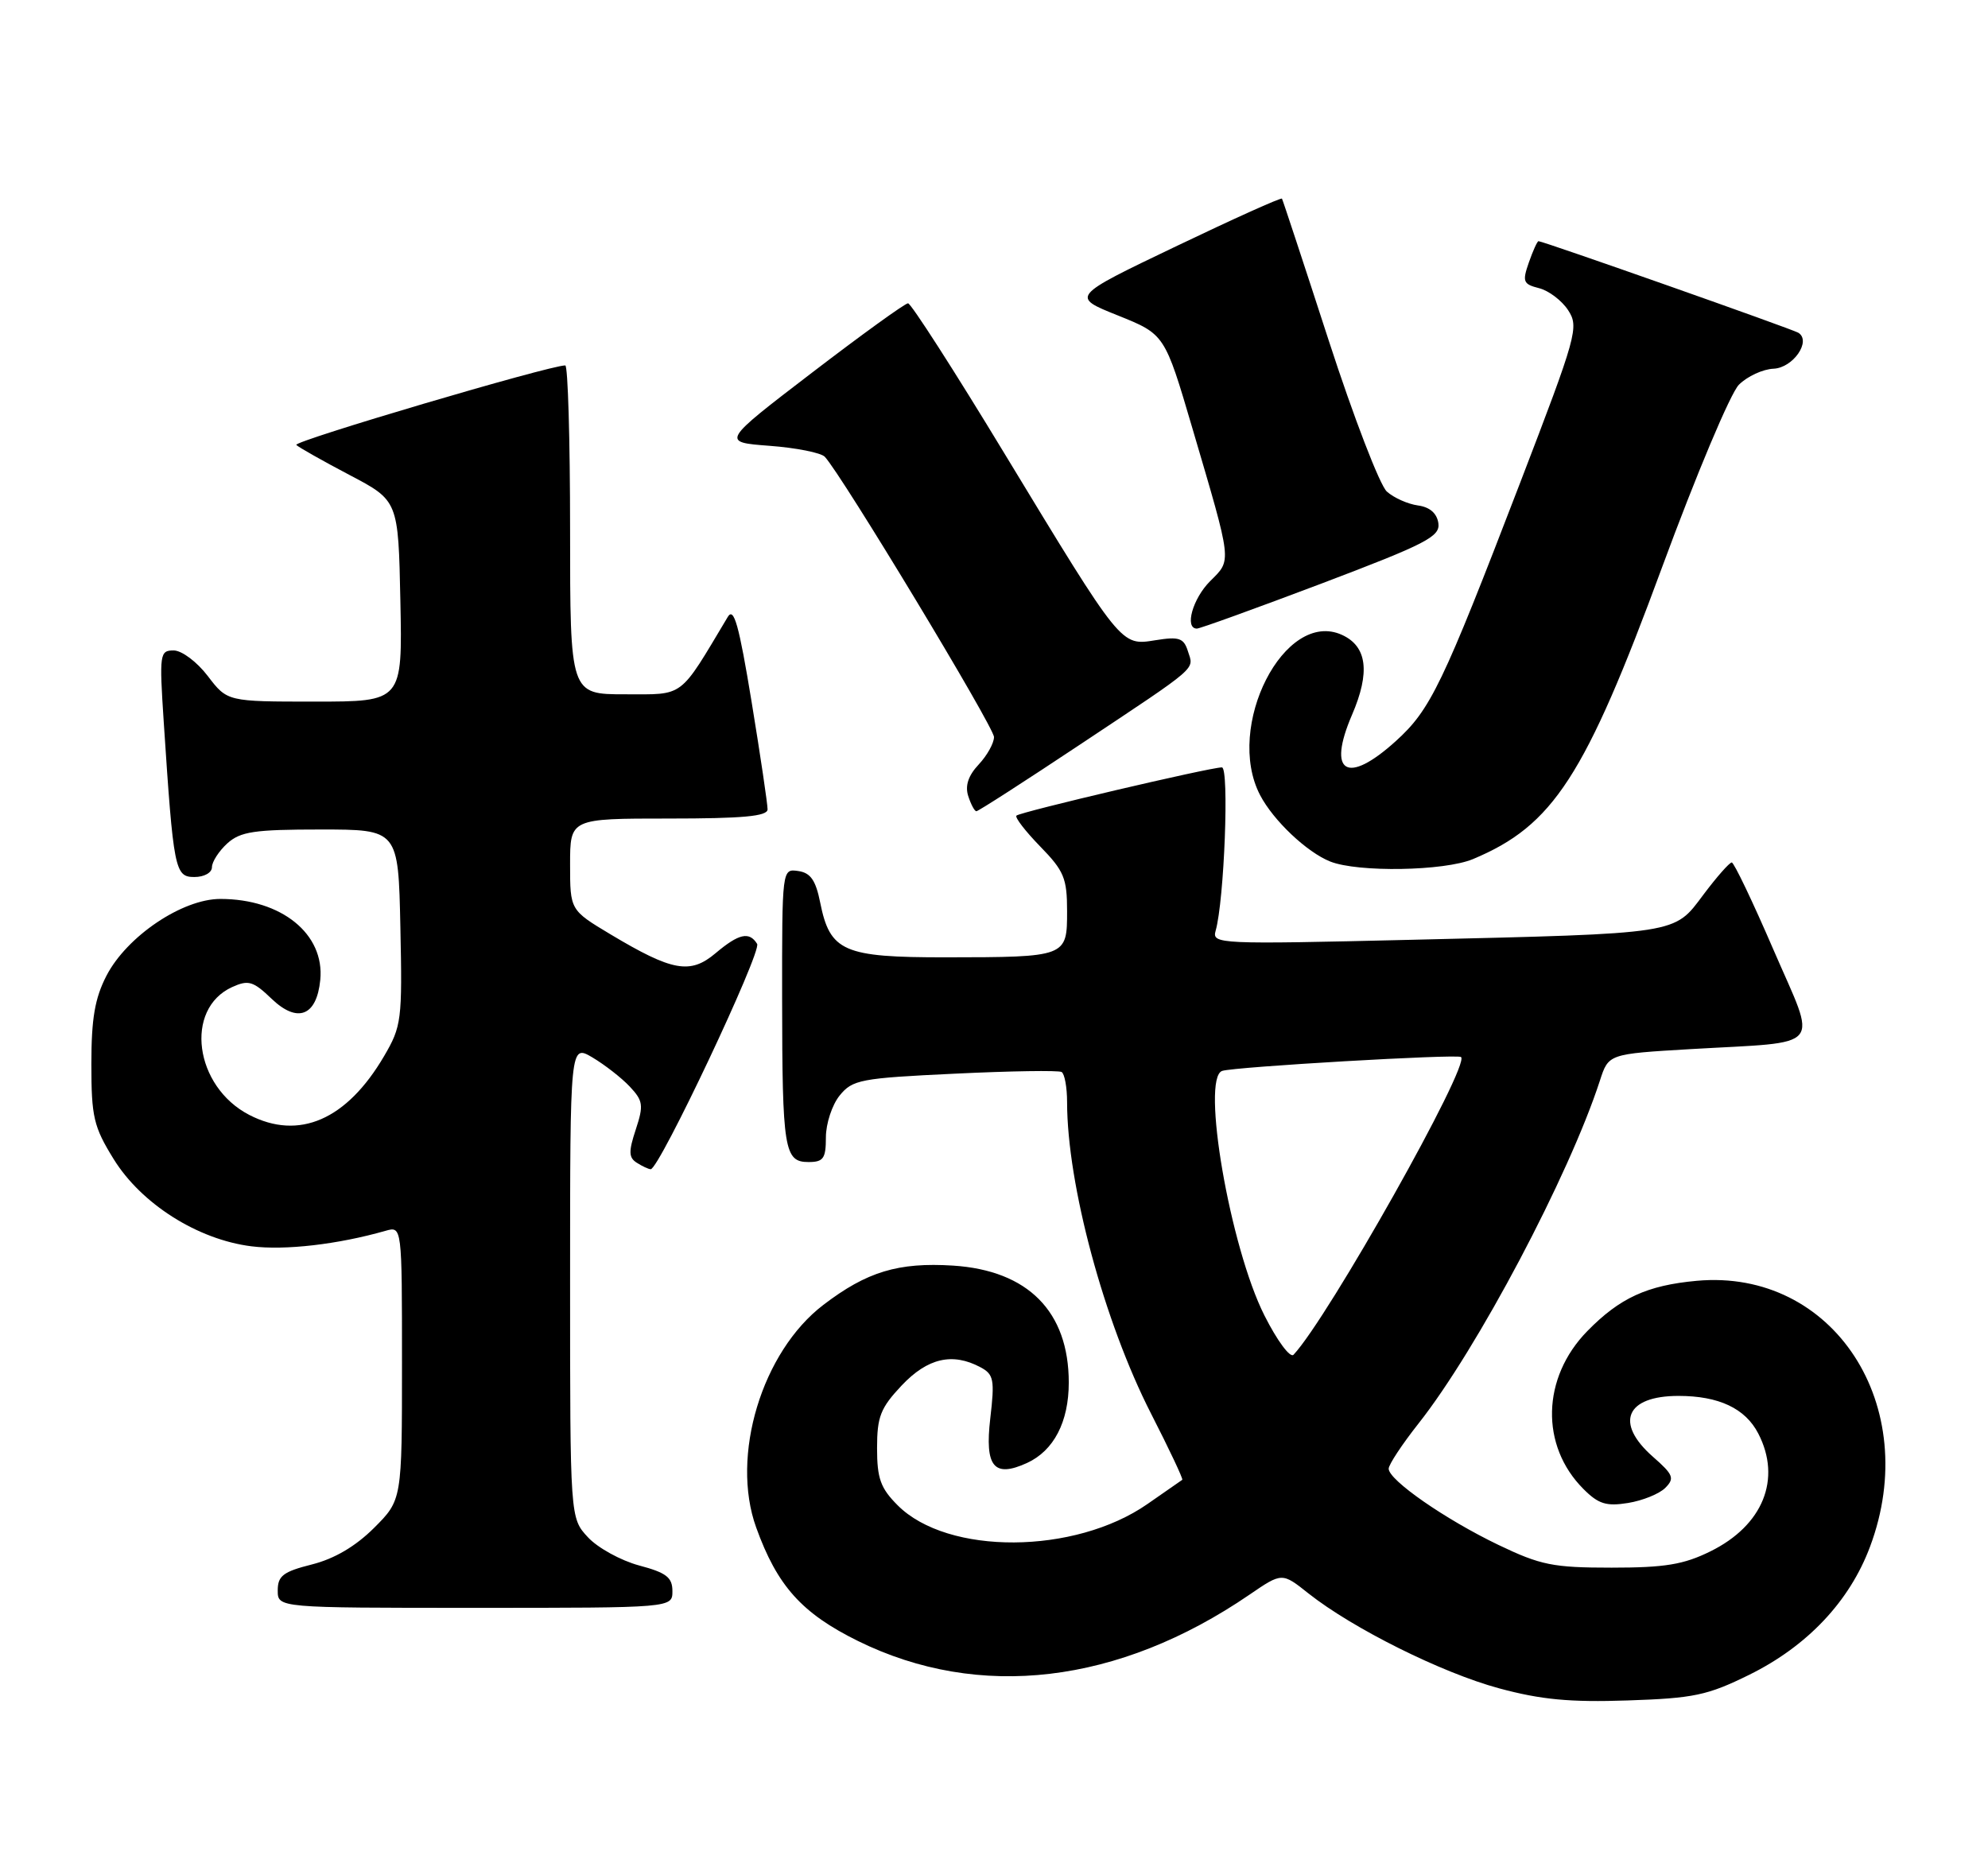 <?xml version="1.0" encoding="UTF-8" standalone="no"?>
<!DOCTYPE svg PUBLIC "-//W3C//DTD SVG 1.1//EN" "http://www.w3.org/Graphics/SVG/1.1/DTD/svg11.dtd" >
<svg xmlns="http://www.w3.org/2000/svg" xmlns:xlink="http://www.w3.org/1999/xlink" version="1.1" viewBox="0 0 272 256">
 <g >
 <path fill="currentColor"
d=" M 239.31 229.17 C 247.27 225.25 253.07 219.11 255.86 211.63 C 263.08 192.34 250.84 173.56 232.16 175.25 C 225.36 175.87 221.62 177.59 217.17 182.14 C 210.94 188.51 210.72 197.81 216.65 203.74 C 218.70 205.80 219.79 206.13 222.75 205.65 C 224.74 205.33 227.03 204.40 227.84 203.59 C 229.15 202.28 228.96 201.78 226.16 199.33 C 220.89 194.70 222.44 191.00 229.65 191.00 C 235.17 191.00 238.80 192.71 240.57 196.15 C 243.79 202.37 241.21 208.73 234.02 212.27 C 230.36 214.08 227.79 214.50 220.50 214.50 C 212.47 214.50 210.80 214.16 205.00 211.38 C 197.72 207.88 190.00 202.52 190.00 200.96 C 190.00 200.40 191.84 197.62 194.08 194.78 C 202.12 184.61 214.67 160.87 218.90 147.86 C 220.08 144.21 220.08 144.21 231.29 143.55 C 249.83 142.47 248.66 143.86 242.65 129.96 C 239.82 123.40 237.25 118.02 236.94 118.01 C 236.63 118.01 234.88 119.99 233.06 122.42 C 228.98 127.86 230.00 127.71 193.14 128.59 C 166.73 129.22 165.81 129.18 166.32 127.37 C 167.51 123.23 168.20 105.00 167.18 105.00 C 165.56 105.00 139.57 111.10 139.07 111.60 C 138.83 111.84 140.29 113.73 142.31 115.81 C 145.58 119.16 146.00 120.16 146.00 124.68 C 146.00 130.95 145.96 130.97 129.36 130.99 C 115.41 131.00 113.56 130.20 112.22 123.50 C 111.61 120.44 110.90 119.42 109.21 119.18 C 107.00 118.86 107.00 118.87 107.01 136.68 C 107.03 157.32 107.30 159.00 110.62 159.00 C 112.66 159.00 113.00 158.52 113.00 155.61 C 113.00 153.75 113.85 151.17 114.88 149.90 C 116.64 147.73 117.73 147.52 130.63 146.91 C 138.26 146.54 144.84 146.44 145.25 146.68 C 145.66 146.92 146.00 148.78 146.00 150.81 C 146.01 162.08 151.05 180.81 157.48 193.41 C 159.98 198.30 161.91 202.39 161.76 202.48 C 161.62 202.58 159.47 204.06 157.00 205.79 C 147.04 212.72 129.67 212.82 122.83 205.98 C 120.48 203.63 120.00 202.31 120.00 198.15 C 120.00 193.84 120.47 192.65 123.37 189.57 C 126.91 185.82 130.32 185.03 134.15 187.08 C 135.97 188.05 136.11 188.78 135.49 194.08 C 134.72 200.70 135.99 202.24 140.51 200.18 C 144.18 198.50 146.23 194.56 146.23 189.17 C 146.23 179.46 140.65 173.83 130.39 173.17 C 122.91 172.70 118.60 174.00 112.66 178.54 C 104.24 184.96 99.93 199.22 103.46 209.00 C 106.34 217.00 109.71 220.75 117.40 224.54 C 133.97 232.70 153.05 230.44 170.95 218.20 C 175.41 215.15 175.41 215.15 179.03 218.03 C 185.10 222.83 197.29 228.90 205.10 231.01 C 210.82 232.56 214.82 232.94 222.69 232.67 C 231.73 232.37 233.61 231.98 239.31 229.17 Z  M 92.00 217.71 C 92.00 215.83 91.17 215.19 87.44 214.20 C 84.93 213.52 81.78 211.79 80.44 210.34 C 78.00 207.71 78.00 207.71 78.00 175.30 C 78.00 142.89 78.00 142.89 81.06 144.69 C 82.74 145.69 85.04 147.48 86.16 148.67 C 87.99 150.62 88.08 151.23 86.99 154.54 C 85.99 157.57 86.01 158.39 87.13 159.10 C 87.88 159.58 88.74 159.98 89.03 159.98 C 90.18 160.02 104.25 130.22 103.59 129.15 C 102.52 127.42 101.09 127.74 97.90 130.43 C 94.44 133.35 92.00 132.91 83.54 127.85 C 78.00 124.53 78.00 124.53 78.00 118.27 C 78.00 112.00 78.00 112.00 91.50 112.00 C 101.62 112.00 105.00 111.69 105.02 110.75 C 105.03 110.06 104.05 103.45 102.84 96.06 C 101.10 85.46 100.41 83.01 99.57 84.42 C 92.85 95.66 93.73 95.00 85.52 95.00 C 78.00 95.00 78.00 95.00 78.00 72.50 C 78.00 60.12 77.70 50.00 77.34 50.00 C 75.16 50.00 40.04 60.38 40.54 60.88 C 40.88 61.21 44.15 63.06 47.82 64.99 C 54.50 68.50 54.50 68.50 54.78 82.25 C 55.06 96.00 55.06 96.00 43.08 96.00 C 31.10 96.00 31.10 96.00 28.43 92.50 C 26.95 90.56 24.87 89.00 23.76 89.00 C 21.86 89.00 21.79 89.45 22.40 98.75 C 23.74 119.07 23.92 120.00 26.60 120.00 C 27.94 120.00 29.00 119.41 29.00 118.65 C 29.00 117.92 29.95 116.45 31.10 115.40 C 32.90 113.78 34.79 113.50 43.85 113.50 C 54.50 113.50 54.50 113.50 54.78 126.86 C 55.05 139.58 54.94 140.43 52.55 144.51 C 47.44 153.23 40.91 156.07 34.10 152.55 C 26.60 148.67 25.18 138.06 31.76 135.06 C 33.99 134.05 34.64 134.24 37.18 136.68 C 40.71 140.05 43.33 139.03 43.82 134.08 C 44.44 127.80 38.51 123.00 30.15 123.00 C 24.94 123.00 17.36 128.11 14.57 133.50 C 12.98 136.58 12.50 139.36 12.50 145.58 C 12.50 152.83 12.81 154.16 15.54 158.58 C 19.33 164.72 27.04 169.61 34.40 170.53 C 39.02 171.11 46.23 170.27 52.75 168.41 C 55.00 167.77 55.00 167.77 55.00 186.50 C 55.00 205.24 55.00 205.24 51.18 209.06 C 48.65 211.58 45.77 213.28 42.68 214.06 C 38.75 215.05 38.00 215.62 38.00 217.62 C 38.00 220.00 38.00 220.00 65.00 220.00 C 92.00 220.00 92.00 220.00 92.00 217.71 Z  M 201.53 117.55 C 212.51 112.96 216.86 106.26 227.41 77.61 C 232.05 65.02 236.77 53.78 237.92 52.64 C 239.06 51.50 241.19 50.51 242.66 50.45 C 245.34 50.33 247.87 46.66 246.05 45.53 C 245.22 45.02 211.12 33.00 210.50 33.00 C 210.33 33.00 209.74 34.31 209.18 35.91 C 208.26 38.54 208.40 38.88 210.57 39.43 C 211.89 39.76 213.69 41.12 214.55 42.44 C 216.06 44.75 215.76 45.82 207.94 66.18 C 197.34 93.76 195.73 97.10 190.97 101.41 C 184.29 107.45 181.55 105.80 184.98 97.82 C 187.50 91.98 187.05 88.44 183.61 86.87 C 175.76 83.29 167.52 99.44 172.41 108.80 C 174.22 112.27 178.81 116.61 182.00 117.88 C 185.80 119.39 197.60 119.19 201.53 117.55 Z  M 147.78 101.87 C 164.26 90.91 163.35 91.69 162.53 89.10 C 161.96 87.30 161.33 87.08 158.09 87.60 C 153.33 88.36 153.56 88.64 137.40 62.00 C 130.57 50.72 124.64 41.50 124.24 41.50 C 123.83 41.50 117.92 45.77 111.09 51.00 C 98.68 60.50 98.68 60.50 105.29 61.00 C 108.93 61.27 112.33 61.95 112.85 62.50 C 115.14 64.93 136.00 99.47 136.00 100.85 C 136.00 101.68 135.06 103.37 133.91 104.60 C 132.49 106.11 132.02 107.50 132.47 108.91 C 132.84 110.06 133.34 111.00 133.59 111.00 C 133.85 111.00 140.23 106.89 147.78 101.87 Z  M 180.80 79.85 C 195.17 74.40 197.06 73.42 196.80 71.59 C 196.60 70.23 195.63 69.38 194.00 69.16 C 192.62 68.97 190.71 68.12 189.75 67.26 C 188.79 66.40 185.21 57.10 181.80 46.60 C 178.39 36.09 175.51 27.36 175.40 27.18 C 175.28 27.00 168.74 29.95 160.85 33.73 C 146.52 40.59 146.52 40.59 152.94 43.16 C 159.36 45.74 159.36 45.74 163.15 58.62 C 168.64 77.27 168.55 76.54 165.57 79.52 C 163.18 81.91 162.04 85.99 163.75 86.01 C 164.16 86.02 171.83 83.24 180.80 79.85 Z  M 173.00 179.99 C 168.30 170.69 164.30 147.51 167.22 146.53 C 168.90 145.97 199.38 144.20 199.90 144.63 C 201.19 145.71 181.70 180.36 176.98 185.37 C 176.52 185.85 174.73 183.43 173.00 179.99 Z "/>
</g>
</svg>